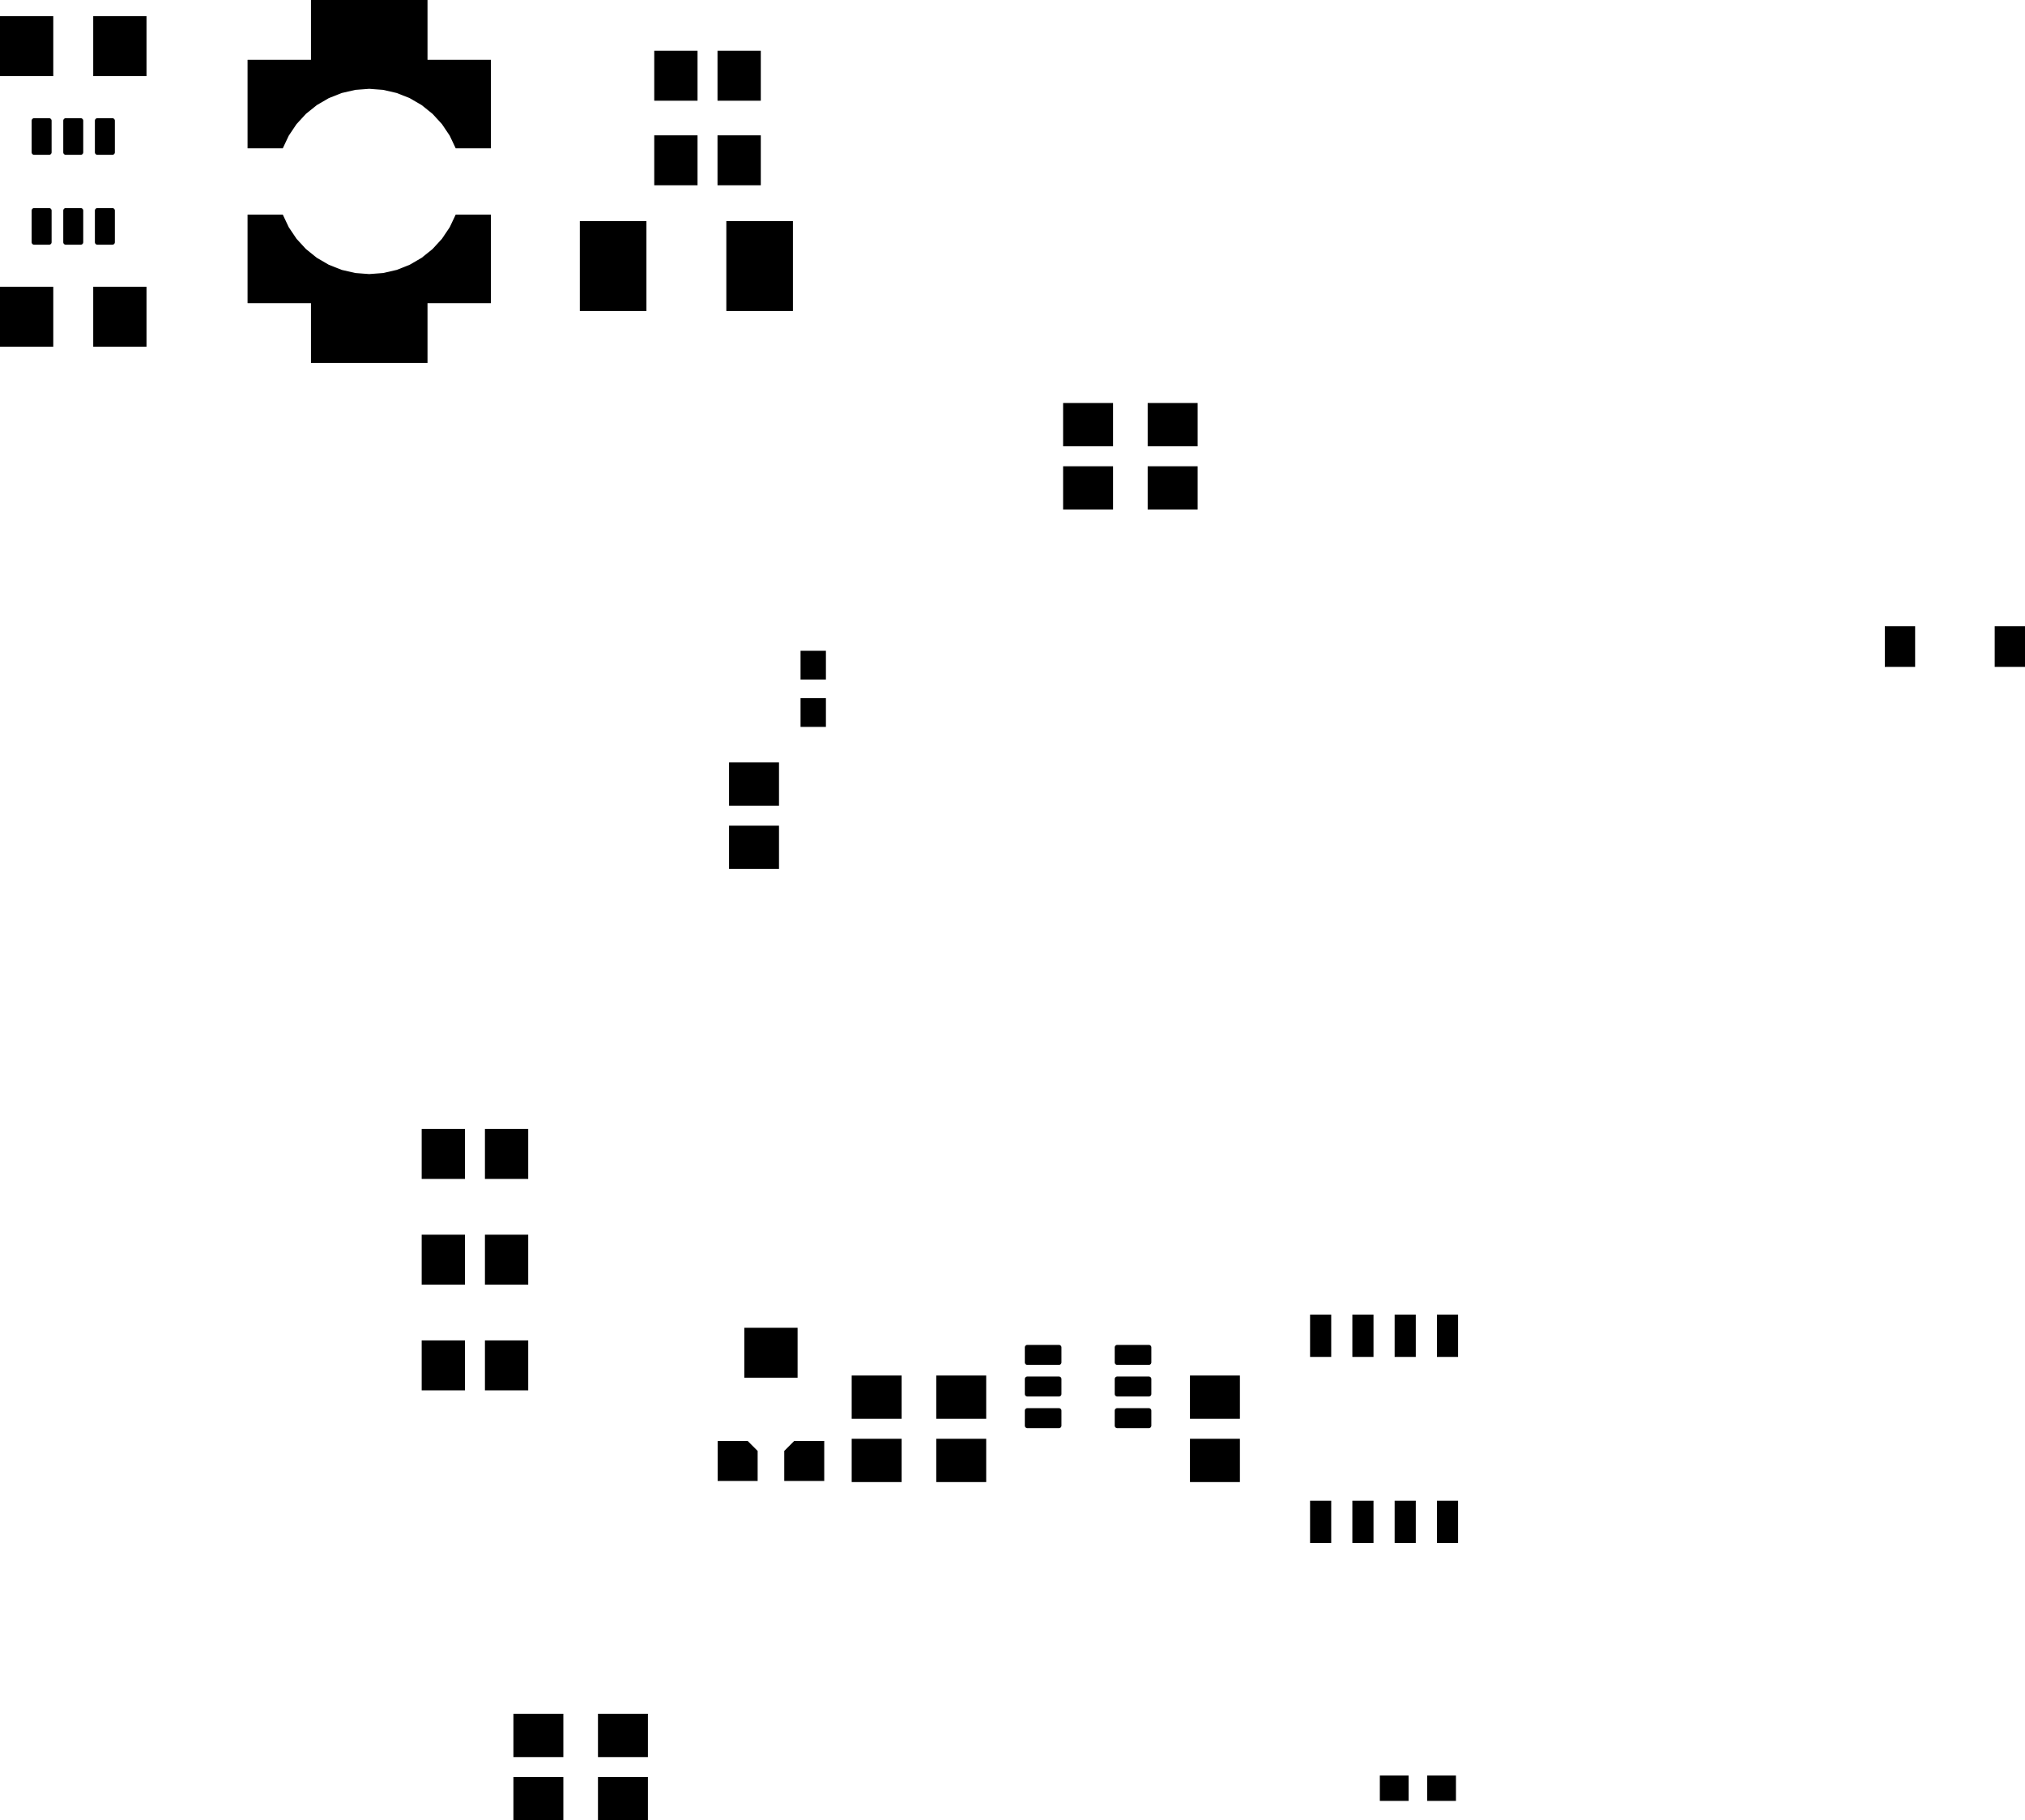 <svg version="1.1" xmlns="http://www.w3.org/2000/svg" xmlns:xlink="http://www.w3.org/1999/xlink" stroke-linecap="round" stroke-linejoin="round" stroke-width="0" fill-rule="evenodd" width="60.82mm" height="54.675mm" viewBox="32090 13005 60820 54675" id="RtpjoUR1ToySJknP9ak7"><defs><rect x="-455" y="-610" width="910" height="1220" id="RtpjoUR1ToySJknP9ak7_pad-10"/><rect x="-650" y="-750" width="1300" height="1500" id="RtpjoUR1ToySJknP9ak7_pad-11"/><rect x="-800" y="-900" width="1600" height="1800" id="RtpjoUR1ToySJknP9ak7_pad-13"/><rect x="-1000" y="-1350" width="2000" height="2700" id="RtpjoUR1ToySJknP9ak7_pad-14"/><rect x="-1750" y="-1050" width="3500" height="2100" id="RtpjoUR1ToySJknP9ak7_pad-15"/><rect x="-431.8" y="-381" width="863.6" height="762" id="RtpjoUR1ToySJknP9ak7_pad-16"/><rect x="-317.5" y="-635" width="635" height="1270" id="RtpjoUR1ToySJknP9ak7_pad-17"/><rect x="-750" y="-650" width="1500" height="1300" id="RtpjoUR1ToySJknP9ak7_pad-18"/><rect x="-381" y="-431.8" width="762" height="863.6" id="RtpjoUR1ToySJknP9ak7_pad-19"/><rect x="-800" y="-750" width="1600" height="1500" id="RtpjoUR1ToySJknP9ak7_pad-20"/><rect x="-300" y="-300" width="600" height="600" id="RtpjoUR1ToySJknP9ak7_pad-21"/></defs><g transform="translate(0,80685) scale(1,-1)" fill="currentColor" stroke="currentColor"><path d="M 40583.4 63227.7 40583.4 63227.7 40584.5 63227.9 40763.4 63606.2 40996.8 63953.1 41279.6 64261 41605.4 64523.1 41966.8 64733.3 42355.6 64886.9 42763.1 64980.6 43180 65012 43596.9 64980.6 44004.4 64886.9 44393.2 64733.3 44754.6 64523.1 45080.4 64261 45363.2 63953.1 45596.6 63606.2 45775.5 63227.9 45779.4 63225.9 45780 63225.1 46830 63225.1 46834.7 63228.7 46834.2 63229.4 46834.9 63230 46834.9 65880 46831.3 65884.7 46830.6 65884.2 46830 65884.9 39530 65884.9 39525.3 65881.3 39525.4 65881.1 39525.3 65881 39525.7 65880.4 39525.1 65880 39525.1 63230 39528.7 63225.3 39529.4 63225.8 39530 63225.1 40580 63225.1 40583.4 63227.7"/><path d="M 46834.7 58578.7 46834.7 58578.7 46834.2 58579.4 46834.9 58580 46834.9 61230 46831.3 61234.7 46830.6 61234.2 46830 61234.9 45780 61234.9 45776.6 61232.3 45775.5 61232.1 45596.6 60853.8 45363.2 60506.9 45080.4 60199 44754.6 59936.9 44393.2 59726.7 44004.4 59573.1 43596.9 59479.5 43180 59448 42763.1 59479.5 42355.6 59573.1 41966.8 59726.7 41605.4 59936.9 41279.6 60199 40996.8 60506.9 40763.4 60853.8 40584.5 61232.1 40580.6 61234.1 40580 61234.9 39530 61234.9 39525.3 61231.3 39525.4 61231.1 39525.3 61231 39525.7 61230.4 39525.1 61230 39525.1 58580 39528.7 58575.3 39529.4 58575.8 39530 58575.1 46830 58575.1 46834.7 58578.7"/><path d="M 56845.5 23199.9 56845.5 23199.9 56845.5 23200 56845.5 24400 56845.1 24400.5 56845 24400.5 55945 24400.5 55944.8 24400.3 55944.6 24400.4 55644.6 24100.4 55644.6 24100.1 55644.5 24100 55644.5 23200 55644.9 23199.5 55645 23199.5 56845 23199.5 56845.5 23199.9"/><path d="M 54845.5 23199.9 54845.5 23199.9 54845.5 23200 54845.5 24100 54845.3 24100.2 54845.4 24100.4 54545.4 24400.4 54545.1 24400.4 54545.1 24400.5 54545 24400.5 53645 24400.5 53644.5 24400.1 53644.5 24400 53644.5 23200 53644.9 23199.5 53645 23199.5 54845 23199.5 54845.5 23199.9"/><use xlink:href="#RtpjoUR1ToySJknP9ak7_pad-10" x="92455" y="48260"/><use xlink:href="#RtpjoUR1ToySJknP9ak7_pad-10" x="89155" y="48260"/><use xlink:href="#RtpjoUR1ToySJknP9ak7_pad-11" x="45405" y="26670"/><use xlink:href="#RtpjoUR1ToySJknP9ak7_pad-11" x="47305" y="26670"/><use xlink:href="#RtpjoUR1ToySJknP9ak7_pad-11" x="45405" y="33020"/><use xlink:href="#RtpjoUR1ToySJknP9ak7_pad-11" x="47305" y="33020"/><use xlink:href="#RtpjoUR1ToySJknP9ak7_pad-11" x="45405" y="29845"/><use xlink:href="#RtpjoUR1ToySJknP9ak7_pad-11" x="47305" y="29845"/><path d="M 35465 60405 35465 61355 M 35465 60405 35015 60405 35015 61355 35465 61355 M 35465 60547.5 35015 60547.5 M 35015 60690 35465 60690 M 35465 60832.5 35015 60832.5 M 35015 60975 35465 60975 M 35465 61117.5 35015 61117.5 M 35015 61260 35465 61260 M 34515 61355 34515 60405 34065 60405 34065 61355 34515 61355 M 34515 60547.5 34065 60547.5 M 34065 60690 34515 60690 M 34515 60832.5 34065 60832.5 M 34065 60975 34515 60975 M 34515 61117.5 34065 61117.5 M 34065 61260 34515 61260 M 33565 61355 33565 60405 33115 60405 33115 61355 33565 61355 M 33565 60547.5 33115 60547.5 M 33115 60690 33565 60690 M 33565 60832.5 33115 60832.5 M 33115 60975 33565 60975 M 33565 61117.5 33115 61117.5 M 33115 61260 33565 61260 M 33565 63105 33565 64055 M 33565 63105 33115 63105 33115 64055 33565 64055 M 33565 63247.5 33115 63247.5 M 33115 63390 33565 63390 M 33565 63532.5 33115 63532.5 M 33115 63675 33565 63675 M 33565 63817.5 33115 63817.5 M 33115 63960 33565 63960 M 34515 64055 34515 63105 34065 63105 34065 64055 34515 64055 M 34515 63247.5 34065 63247.5 M 34065 63390 34515 63390 M 34515 63532.5 34065 63532.5 M 34065 63675 34515 63675 M 34515 63817.5 34065 63817.5 M 34065 63960 34515 63960 M 35465 64055 35465 63105 35015 63105 35015 64055 35465 64055 M 35465 63247.5 35015 63247.5 M 35015 63390 35465 63390 M 35465 63532.5 35015 63532.5 M 35015 63675 35465 63675 M 35465 63817.5 35015 63817.5 M 35015 63960 35465 63960" fill="none" stroke-width="150"/><use xlink:href="#RtpjoUR1ToySJknP9ak7_pad-13" x="35690" y="58166"/><use xlink:href="#RtpjoUR1ToySJknP9ak7_pad-13" x="32890" y="58166"/><use xlink:href="#RtpjoUR1ToySJknP9ak7_pad-13" x="35690" y="66294"/><use xlink:href="#RtpjoUR1ToySJknP9ak7_pad-13" x="32890" y="66294"/><use xlink:href="#RtpjoUR1ToySJknP9ak7_pad-11" x="52390" y="65405"/><use xlink:href="#RtpjoUR1ToySJknP9ak7_pad-11" x="54290" y="65405"/><use xlink:href="#RtpjoUR1ToySJknP9ak7_pad-14" x="50505" y="59690"/><use xlink:href="#RtpjoUR1ToySJknP9ak7_pad-14" x="54905" y="59690"/><use xlink:href="#RtpjoUR1ToySJknP9ak7_pad-15" x="43180" y="57830"/><use xlink:href="#RtpjoUR1ToySJknP9ak7_pad-15" x="43180" y="66630"/><use xlink:href="#RtpjoUR1ToySJknP9ak7_pad-16" x="73964.8" y="13970"/><use xlink:href="#RtpjoUR1ToySJknP9ak7_pad-16" x="75387.2" y="13970"/><use xlink:href="#RtpjoUR1ToySJknP9ak7_pad-17" x="71755" y="21971"/><use xlink:href="#RtpjoUR1ToySJknP9ak7_pad-17" x="73025" y="21971"/><use xlink:href="#RtpjoUR1ToySJknP9ak7_pad-17" x="74295" y="21971"/><use xlink:href="#RtpjoUR1ToySJknP9ak7_pad-17" x="75565" y="21971"/><use xlink:href="#RtpjoUR1ToySJknP9ak7_pad-17" x="75565" y="27559"/><use xlink:href="#RtpjoUR1ToySJknP9ak7_pad-17" x="74295" y="27559"/><use xlink:href="#RtpjoUR1ToySJknP9ak7_pad-17" x="73025" y="27559"/><use xlink:href="#RtpjoUR1ToySJknP9ak7_pad-17" x="71755" y="27559"/><use xlink:href="#RtpjoUR1ToySJknP9ak7_pad-18" x="48260" y="15555"/><use xlink:href="#RtpjoUR1ToySJknP9ak7_pad-18" x="48260" y="13655"/><use xlink:href="#RtpjoUR1ToySJknP9ak7_pad-18" x="50800" y="13655"/><use xlink:href="#RtpjoUR1ToySJknP9ak7_pad-18" x="50800" y="15555"/><use xlink:href="#RtpjoUR1ToySJknP9ak7_pad-18" x="64770" y="53025"/><use xlink:href="#RtpjoUR1ToySJknP9ak7_pad-18" x="64770" y="54925"/><use xlink:href="#RtpjoUR1ToySJknP9ak7_pad-18" x="67310" y="53025"/><use xlink:href="#RtpjoUR1ToySJknP9ak7_pad-18" x="67310" y="54925"/><use xlink:href="#RtpjoUR1ToySJknP9ak7_pad-19" x="56515" y="47701.2"/><use xlink:href="#RtpjoUR1ToySJknP9ak7_pad-19" x="56515" y="46278.8"/><path d="M 62945 24860 63895 24860 M 62945 24860 62945 25310 63895 25310 63895 24860 M 63895 25002.5 62945 25002.5 M 62945 25145 63895 25145 M 63895 25287.5 62945 25287.5 M 62945 25810 63895 25810 M 62945 25810 62945 26260 63895 26260 63895 25810 M 63895 25952.5 62945 25952.5 M 62945 26095 63895 26095 M 63895 26237.5 62945 26237.5 M 62945 26760 63895 26760 M 62945 26760 62945 27210 63895 27210 63895 26760 M 63895 26902.5 62945 26902.5 M 62945 27045 63895 27045 M 63895 27187.5 62945 27187.5 M 65645 26760 66595 26760 M 65645 26760 65645 27210 66595 27210 66595 26760 M 66595 26902.5 65645 26902.5 M 65645 27045 66595 27045 M 66595 27187.5 65645 27187.5 M 65645 25810 66595 25810 M 65645 25810 65645 26260 66595 26260 66595 25810 M 66595 25952.5 65645 25952.5 M 65645 26095 66595 26095 M 66595 26237.5 65645 26237.5 M 65645 24860 66595 24860 M 65645 24860 65645 25310 66595 25310 66595 24860 M 66595 25002.5 65645 25002.5 M 65645 25145 66595 25145 M 66595 25287.5 65645 25287.5" fill="none" stroke-width="150"/><use xlink:href="#RtpjoUR1ToySJknP9ak7_pad-20" x="55245" y="27050"/><use xlink:href="#RtpjoUR1ToySJknP9ak7_pad-21" x="56245" y="23800"/><use xlink:href="#RtpjoUR1ToySJknP9ak7_pad-21" x="54245" y="23800"/><use xlink:href="#RtpjoUR1ToySJknP9ak7_pad-18" x="68580" y="25715"/><use xlink:href="#RtpjoUR1ToySJknP9ak7_pad-18" x="68580" y="23815"/><use xlink:href="#RtpjoUR1ToySJknP9ak7_pad-18" x="60960" y="23815"/><use xlink:href="#RtpjoUR1ToySJknP9ak7_pad-18" x="60960" y="25715"/><use xlink:href="#RtpjoUR1ToySJknP9ak7_pad-18" x="58420" y="23815"/><use xlink:href="#RtpjoUR1ToySJknP9ak7_pad-18" x="58420" y="25715"/><use xlink:href="#RtpjoUR1ToySJknP9ak7_pad-11" x="54290" y="62865"/><use xlink:href="#RtpjoUR1ToySJknP9ak7_pad-11" x="52390" y="62865"/><use xlink:href="#RtpjoUR1ToySJknP9ak7_pad-18" x="54737" y="42230"/><use xlink:href="#RtpjoUR1ToySJknP9ak7_pad-18" x="54737" y="44130"/></g></svg>